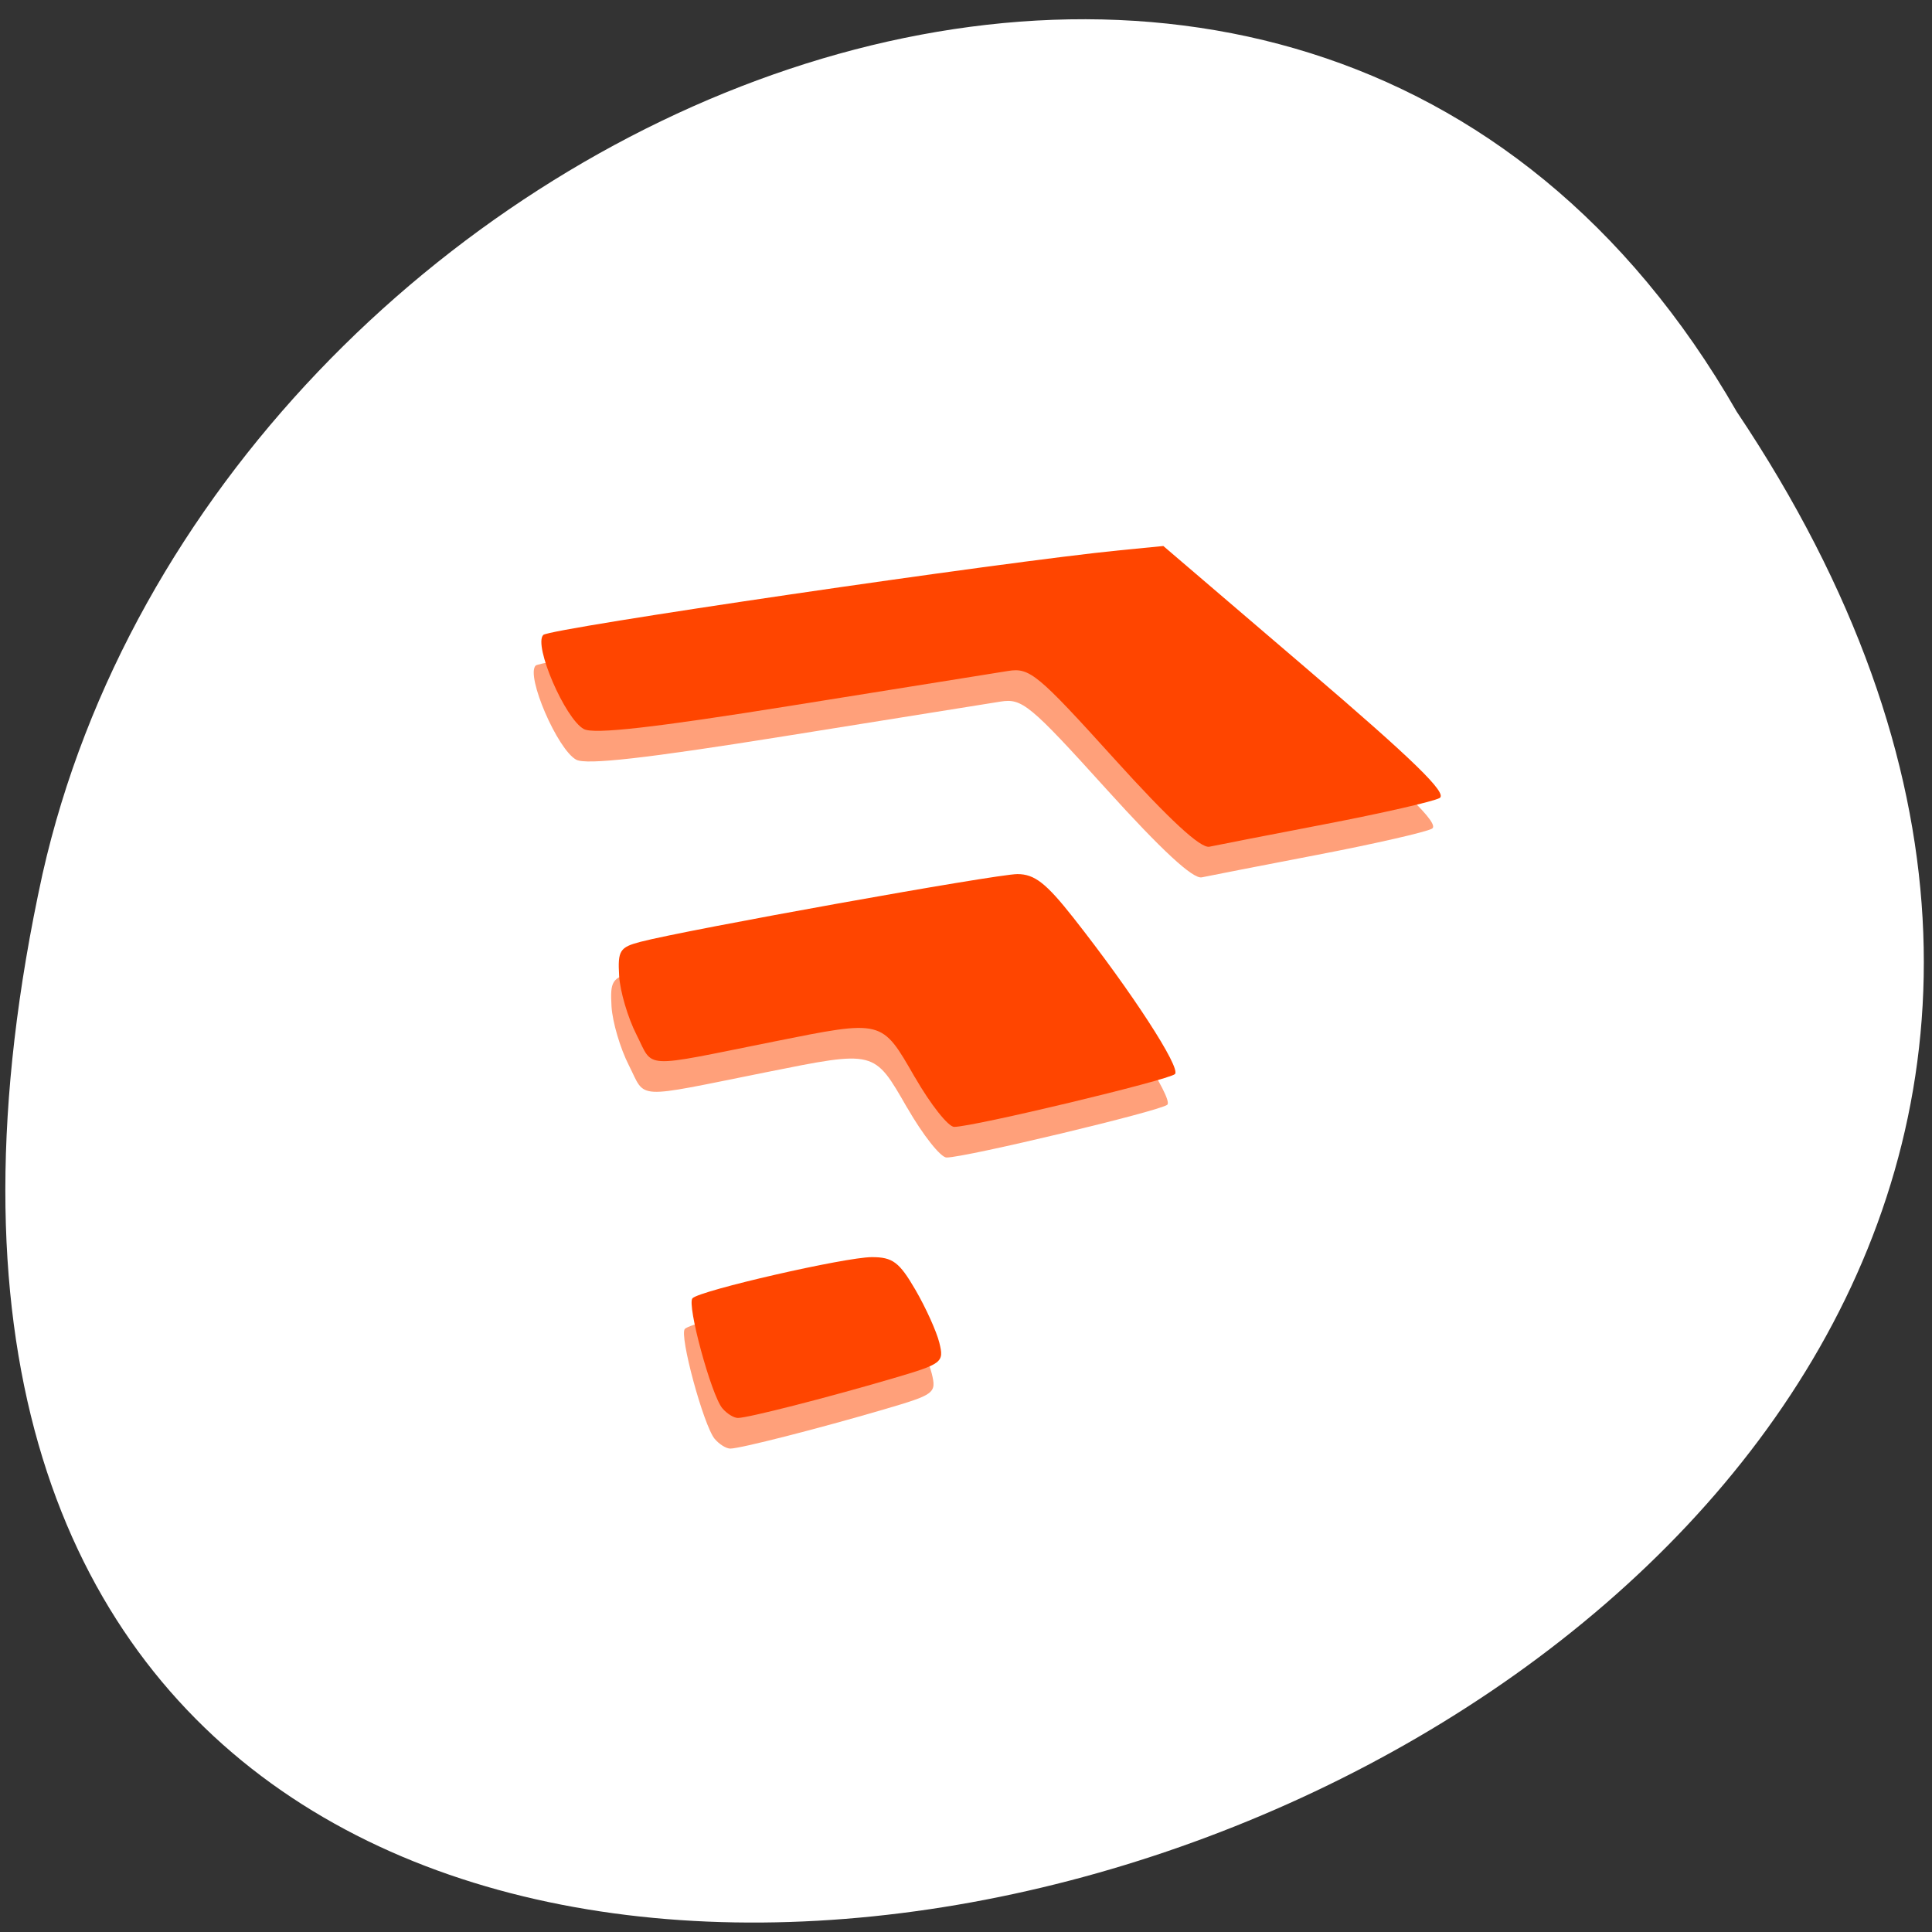<svg xmlns="http://www.w3.org/2000/svg" xmlns:xlink="http://www.w3.org/1999/xlink" viewBox="0 0 256 256"><rect x="0" y="0" width="256" height="256" fill="#333333" stroke="none"/><defs><path id="0" d="m 153.54 78.21 c 0 12.274 -9.95 22.22 -22.22 22.22 -12.274 0 -22.22 -9.95 -22.22 -22.22 0 -12.274 9.95 -22.22 22.22 -22.22 12.274 0 22.22 9.95 22.22 22.22 z" style="fill:#ff4500;color:#000"/><use id="1" xlink:href="#0"/></defs><g transform="matrix(-0.993 0 0 0.993 255.2 -0.183)" style="fill:#fff"><use xlink:href="#1" transform="translate(15.781 13.13)" width="1" height="1"/><use xlink:href="#1" transform="translate(18.424 91.18)" width="1" height="1"/><use xlink:href="#1" transform="translate(-66.794 48.49)" width="1" height="1"/><path transform="translate(4.323 -795.63)" d="m 20.935 850.74 c -127.95 190.94 280.09 308.54 226.07 61.711 -23.02 -102.01 -167.39 -163.91 -226.07 -61.711 z" style="color:#000"/></g><g transform="translate(-109.62 101.5)" style="fill:#ffa07a"><path d="m 146.59 104.55 c -10.114 -11.178 -11.156 -12.04 -14 -11.587 c -1.69 0.27 -14.612 2.339 -28.717 4.598 c -18.271 2.927 -26.18 3.82 -27.516 3.106 -2.486 -1.33 -6.716 -11.139 -5.38 -12.475 0.874 -0.874 61.09 -9.713 76.44 -11.221 l 5.721 -0.562 l 19.04 16.286 c 14.159 12.11 18.662 16.498 17.563 17.11 -0.812 0.455 -7.616 2.01 -15.12 3.451 -7.503 1.443 -14.422 2.792 -15.375 2.996 -1.168 0.251 -5.298 -3.567 -12.66 -11.705 z" transform="translate(109.62 -101.5)" id="2" style="fill-rule:evenodd"/><path d="m 120.2 146.78 c -4.412 -7.672 -4.17 -7.611 -18.729 -4.694 -17.687 3.544 -15.818 3.641 -18.15 -0.94 -1.139 -2.232 -2.169 -5.731 -2.291 -7.776 -0.199 -3.351 0.08 -3.796 2.824 -4.513 6.132 -1.601 47.16 -8.975 49.942 -8.975 2.275 0 3.804 1.191 7.419 5.779 7.695 9.765 14.288 19.912 13.461 20.719 -0.816 0.796 -26.742 6.997 -29.25 6.997 -0.783 0 -3.131 -2.969 -5.218 -6.598 z" transform="translate(109.62 -101.5)" id="3" style="fill-rule:evenodd"/><path d="m 94.7 190.66 c -1.479 -1.782 -4.734 -13.794 -3.95 -14.577 1.045 -1.045 20.238 -5.444 23.76 -5.446 2.761 -0.002 3.638 0.654 5.767 4.312 1.381 2.373 2.812 5.538 3.18 7.03 0.646 2.625 0.425 2.793 -6.274 4.758 -8.734 2.562 -19.11 5.209 -20.415 5.209 -0.549 0 -1.48 -0.58 -2.068 -1.29 z" transform="translate(109.62 -101.5)" id="4" style="fill-rule:evenodd"/></g><g transform="translate(-108.61 97.44)" style="fill:#ff4500"><use xlink:href="#2"/><use xlink:href="#3"/><use xlink:href="#4"/></g></svg>